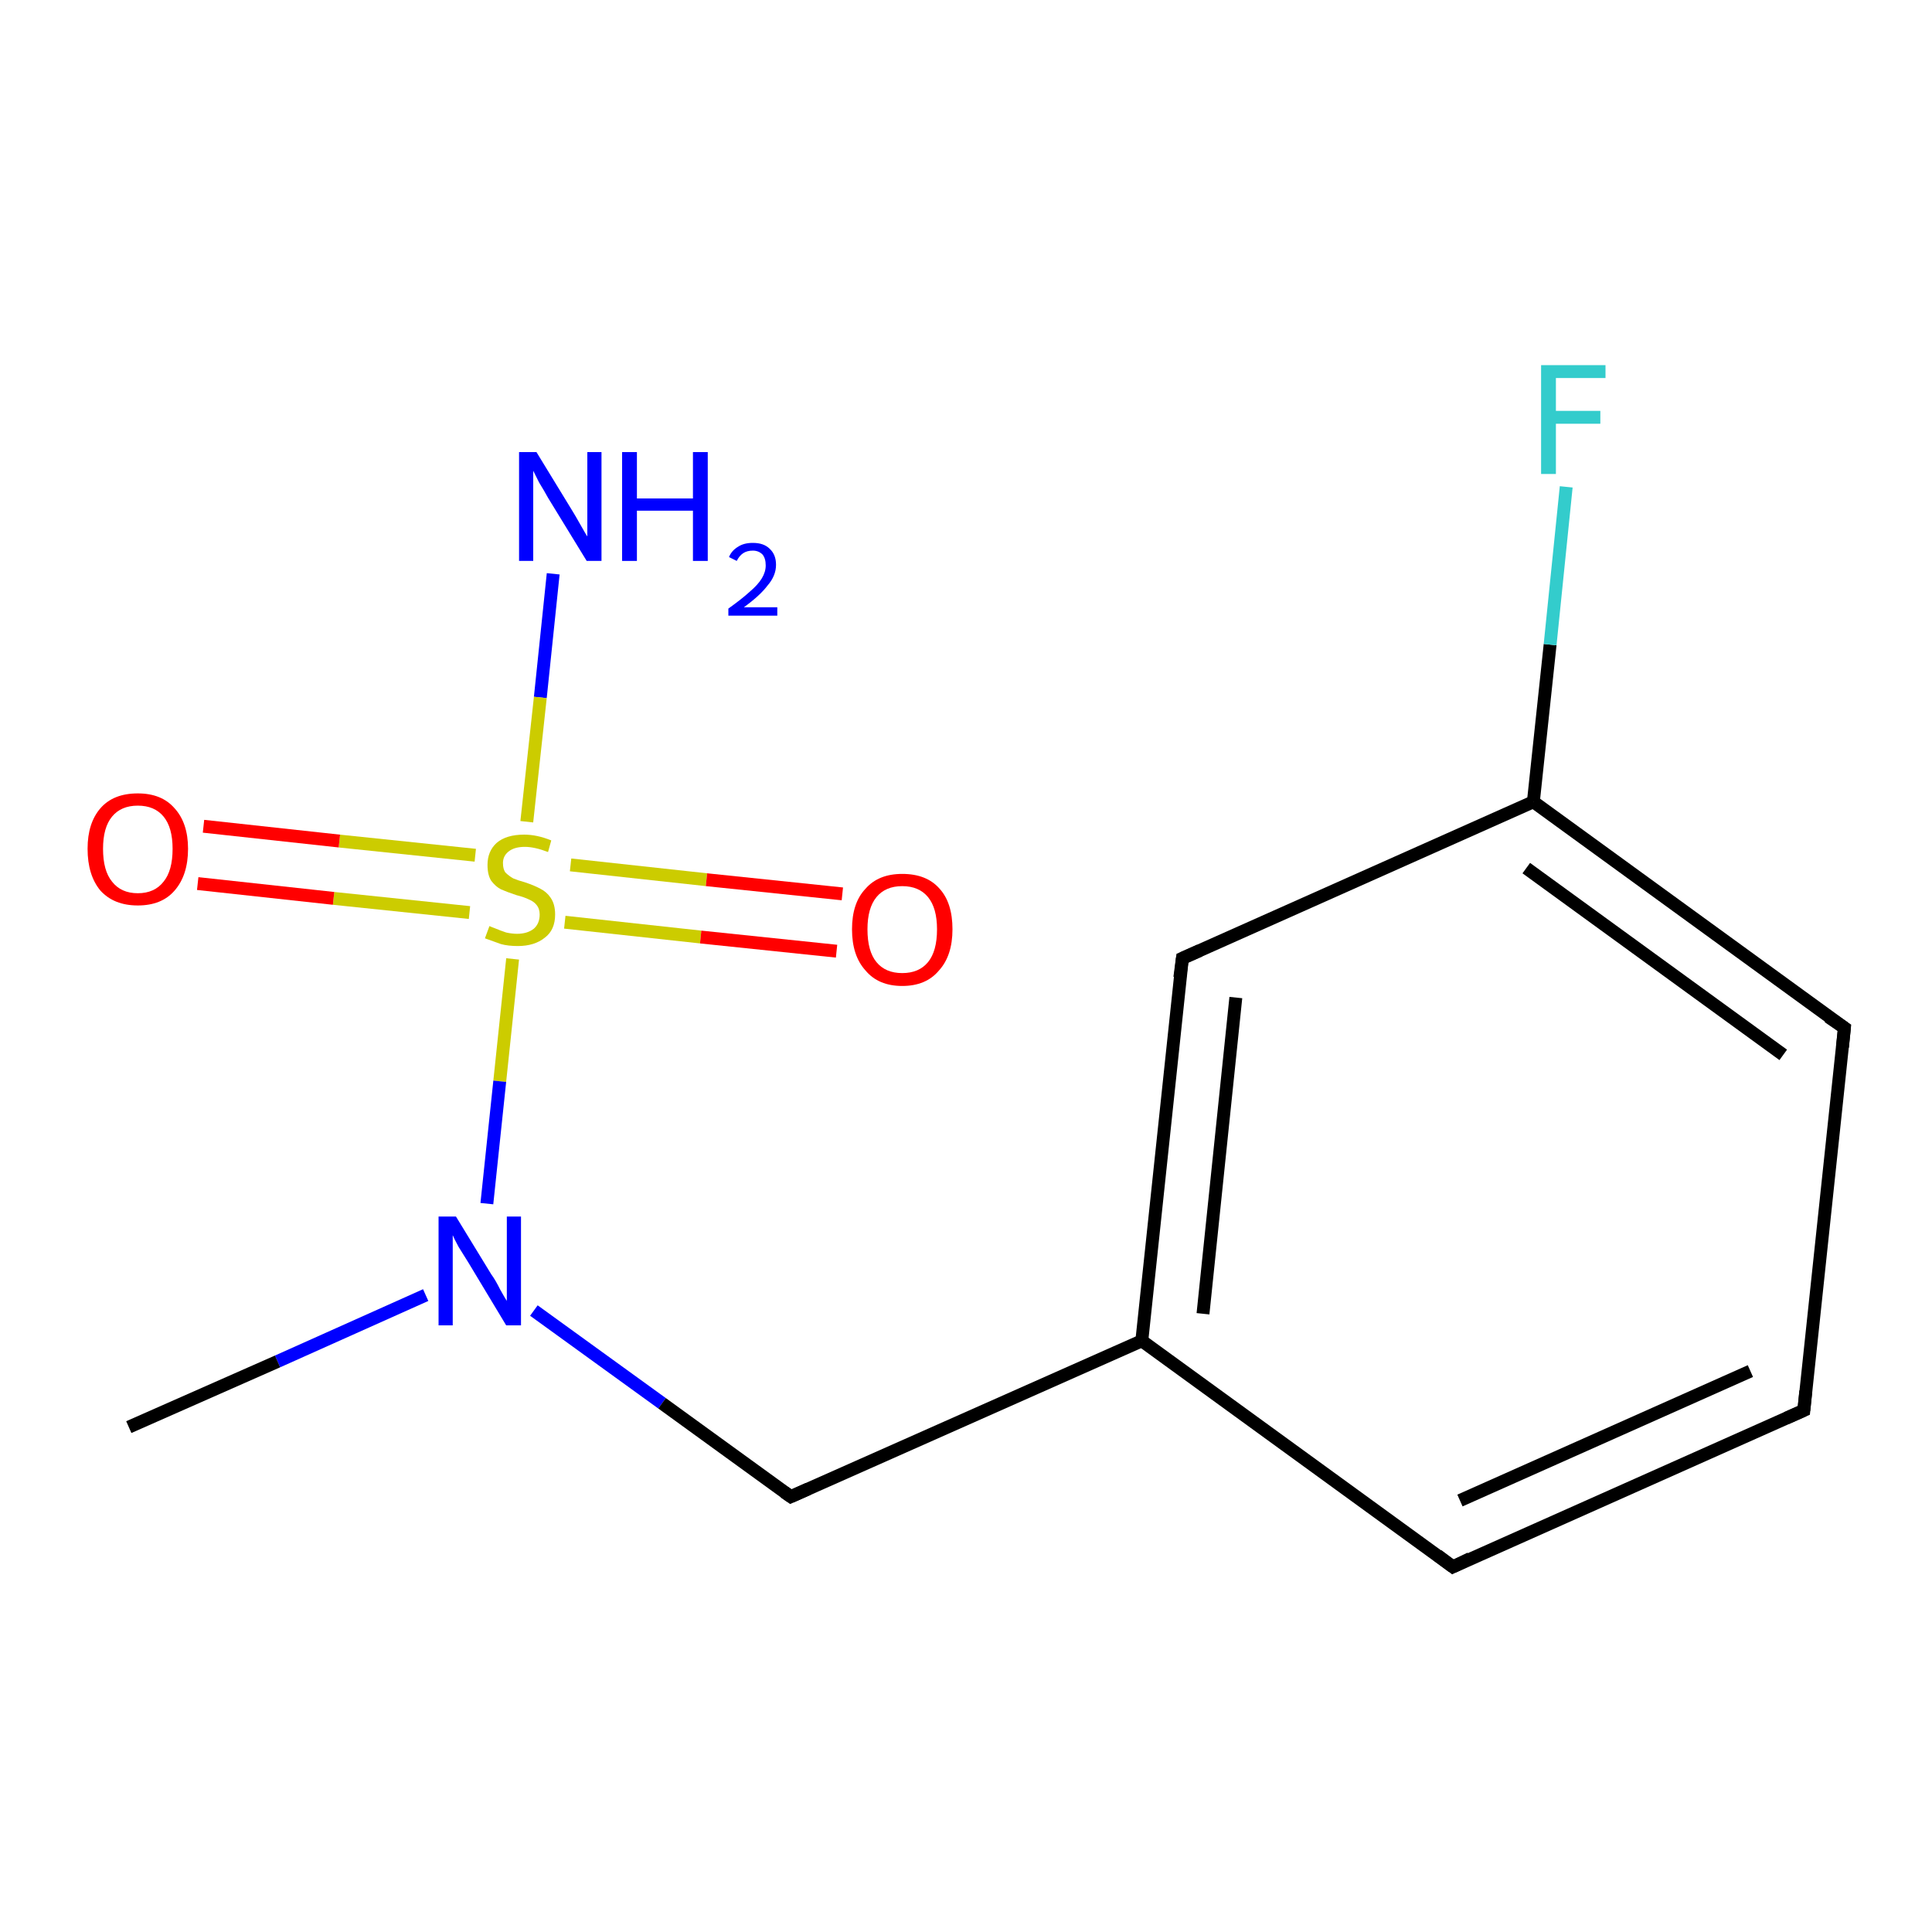 <?xml version='1.0' encoding='iso-8859-1'?>
<svg version='1.1' baseProfile='full'
              xmlns='http://www.w3.org/2000/svg'
                      xmlns:rdkit='http://www.rdkit.org/xml'
                      xmlns:xlink='http://www.w3.org/1999/xlink'
                  xml:space='preserve'
width='300px' height='300px' viewBox='0 0 300 300'>
<!-- END OF HEADER -->
<rect style='opacity:1.0;fill:#FFFFFF;stroke:none' width='300.0' height='300.0' x='0.0' y='0.0'> </rect>
<path class='bond-0 atom-0 atom-1' d='M 85.9,89.1 L 83.9,108.3' style='fill:none;fill-rule:evenodd;stroke:#0000FF;stroke-width:2.0px;stroke-linecap:butt;stroke-linejoin:miter;stroke-opacity:1' />
<path class='bond-0 atom-0 atom-1' d='M 83.9,108.3 L 81.8,127.6' style='fill:none;fill-rule:evenodd;stroke:#CCCC00;stroke-width:2.0px;stroke-linecap:butt;stroke-linejoin:miter;stroke-opacity:1' />
<path class='bond-1 atom-1 atom-2' d='M 79.6,148.9 L 77.6,167.9' style='fill:none;fill-rule:evenodd;stroke:#CCCC00;stroke-width:2.0px;stroke-linecap:butt;stroke-linejoin:miter;stroke-opacity:1' />
<path class='bond-1 atom-1 atom-2' d='M 77.6,167.9 L 75.6,186.9' style='fill:none;fill-rule:evenodd;stroke:#0000FF;stroke-width:2.0px;stroke-linecap:butt;stroke-linejoin:miter;stroke-opacity:1' />
<path class='bond-2 atom-2 atom-3' d='M 66.1,201.1 L 43.1,211.4' style='fill:none;fill-rule:evenodd;stroke:#0000FF;stroke-width:2.0px;stroke-linecap:butt;stroke-linejoin:miter;stroke-opacity:1' />
<path class='bond-2 atom-2 atom-3' d='M 43.1,211.4 L 20.0,221.6' style='fill:none;fill-rule:evenodd;stroke:#000000;stroke-width:2.0px;stroke-linecap:butt;stroke-linejoin:miter;stroke-opacity:1' />
<path class='bond-3 atom-2 atom-4' d='M 82.9,203.5 L 102.8,217.9' style='fill:none;fill-rule:evenodd;stroke:#0000FF;stroke-width:2.0px;stroke-linecap:butt;stroke-linejoin:miter;stroke-opacity:1' />
<path class='bond-3 atom-2 atom-4' d='M 102.8,217.9 L 122.8,232.4' style='fill:none;fill-rule:evenodd;stroke:#000000;stroke-width:2.0px;stroke-linecap:butt;stroke-linejoin:miter;stroke-opacity:1' />
<path class='bond-4 atom-4 atom-5' d='M 122.8,232.4 L 177.3,208.2' style='fill:none;fill-rule:evenodd;stroke:#000000;stroke-width:2.0px;stroke-linecap:butt;stroke-linejoin:miter;stroke-opacity:1' />
<path class='bond-5 atom-5 atom-6' d='M 177.3,208.2 L 183.6,148.8' style='fill:none;fill-rule:evenodd;stroke:#000000;stroke-width:2.0px;stroke-linecap:butt;stroke-linejoin:miter;stroke-opacity:1' />
<path class='bond-5 atom-5 atom-6' d='M 186.8,204.0 L 191.9,154.9' style='fill:none;fill-rule:evenodd;stroke:#000000;stroke-width:2.0px;stroke-linecap:butt;stroke-linejoin:miter;stroke-opacity:1' />
<path class='bond-6 atom-6 atom-7' d='M 183.6,148.8 L 238.1,124.5' style='fill:none;fill-rule:evenodd;stroke:#000000;stroke-width:2.0px;stroke-linecap:butt;stroke-linejoin:miter;stroke-opacity:1' />
<path class='bond-7 atom-7 atom-8' d='M 238.1,124.5 L 286.4,159.6' style='fill:none;fill-rule:evenodd;stroke:#000000;stroke-width:2.0px;stroke-linecap:butt;stroke-linejoin:miter;stroke-opacity:1' />
<path class='bond-7 atom-7 atom-8' d='M 237.0,134.8 L 276.9,163.8' style='fill:none;fill-rule:evenodd;stroke:#000000;stroke-width:2.0px;stroke-linecap:butt;stroke-linejoin:miter;stroke-opacity:1' />
<path class='bond-8 atom-8 atom-9' d='M 286.4,159.6 L 280.1,219.0' style='fill:none;fill-rule:evenodd;stroke:#000000;stroke-width:2.0px;stroke-linecap:butt;stroke-linejoin:miter;stroke-opacity:1' />
<path class='bond-9 atom-9 atom-10' d='M 280.1,219.0 L 225.6,243.3' style='fill:none;fill-rule:evenodd;stroke:#000000;stroke-width:2.0px;stroke-linecap:butt;stroke-linejoin:miter;stroke-opacity:1' />
<path class='bond-9 atom-9 atom-10' d='M 271.8,212.9 L 226.7,233.0' style='fill:none;fill-rule:evenodd;stroke:#000000;stroke-width:2.0px;stroke-linecap:butt;stroke-linejoin:miter;stroke-opacity:1' />
<path class='bond-10 atom-7 atom-11' d='M 238.1,124.5 L 240.7,100.1' style='fill:none;fill-rule:evenodd;stroke:#000000;stroke-width:2.0px;stroke-linecap:butt;stroke-linejoin:miter;stroke-opacity:1' />
<path class='bond-10 atom-7 atom-11' d='M 240.7,100.1 L 243.2,75.6' style='fill:none;fill-rule:evenodd;stroke:#33CCCC;stroke-width:2.0px;stroke-linecap:butt;stroke-linejoin:miter;stroke-opacity:1' />
<path class='bond-11 atom-1 atom-12' d='M 87.7,143.2 L 108.8,145.5' style='fill:none;fill-rule:evenodd;stroke:#CCCC00;stroke-width:2.0px;stroke-linecap:butt;stroke-linejoin:miter;stroke-opacity:1' />
<path class='bond-11 atom-1 atom-12' d='M 108.8,145.5 L 129.9,147.7' style='fill:none;fill-rule:evenodd;stroke:#FF0000;stroke-width:2.0px;stroke-linecap:butt;stroke-linejoin:miter;stroke-opacity:1' />
<path class='bond-11 atom-1 atom-12' d='M 88.6,134.3 L 109.7,136.6' style='fill:none;fill-rule:evenodd;stroke:#CCCC00;stroke-width:2.0px;stroke-linecap:butt;stroke-linejoin:miter;stroke-opacity:1' />
<path class='bond-11 atom-1 atom-12' d='M 109.7,136.6 L 130.8,138.8' style='fill:none;fill-rule:evenodd;stroke:#FF0000;stroke-width:2.0px;stroke-linecap:butt;stroke-linejoin:miter;stroke-opacity:1' />
<path class='bond-12 atom-1 atom-13' d='M 73.8,132.8 L 52.7,130.6' style='fill:none;fill-rule:evenodd;stroke:#CCCC00;stroke-width:2.0px;stroke-linecap:butt;stroke-linejoin:miter;stroke-opacity:1' />
<path class='bond-12 atom-1 atom-13' d='M 52.7,130.6 L 31.6,128.3' style='fill:none;fill-rule:evenodd;stroke:#FF0000;stroke-width:2.0px;stroke-linecap:butt;stroke-linejoin:miter;stroke-opacity:1' />
<path class='bond-12 atom-1 atom-13' d='M 72.9,141.7 L 51.8,139.5' style='fill:none;fill-rule:evenodd;stroke:#CCCC00;stroke-width:2.0px;stroke-linecap:butt;stroke-linejoin:miter;stroke-opacity:1' />
<path class='bond-12 atom-1 atom-13' d='M 51.8,139.5 L 30.7,137.2' style='fill:none;fill-rule:evenodd;stroke:#FF0000;stroke-width:2.0px;stroke-linecap:butt;stroke-linejoin:miter;stroke-opacity:1' />
<path class='bond-13 atom-10 atom-5' d='M 225.6,243.3 L 177.3,208.2' style='fill:none;fill-rule:evenodd;stroke:#000000;stroke-width:2.0px;stroke-linecap:butt;stroke-linejoin:miter;stroke-opacity:1' />
<path d='M 121.8,231.7 L 122.8,232.4 L 125.5,231.2' style='fill:none;stroke:#000000;stroke-width:2.0px;stroke-linecap:butt;stroke-linejoin:miter;stroke-opacity:1;' />
<path d='M 183.2,151.8 L 183.6,148.8 L 186.3,147.6' style='fill:none;stroke:#000000;stroke-width:2.0px;stroke-linecap:butt;stroke-linejoin:miter;stroke-opacity:1;' />
<path d='M 283.9,157.9 L 286.4,159.6 L 286.1,162.6' style='fill:none;stroke:#000000;stroke-width:2.0px;stroke-linecap:butt;stroke-linejoin:miter;stroke-opacity:1;' />
<path d='M 280.4,216.0 L 280.1,219.0 L 277.4,220.2' style='fill:none;stroke:#000000;stroke-width:2.0px;stroke-linecap:butt;stroke-linejoin:miter;stroke-opacity:1;' />
<path d='M 228.3,242.0 L 225.6,243.3 L 223.2,241.5' style='fill:none;stroke:#000000;stroke-width:2.0px;stroke-linecap:butt;stroke-linejoin:miter;stroke-opacity:1;' />
<path class='atom-0' d='M 83.3 70.2
L 88.8 79.2
Q 89.3 80.0, 90.2 81.6
Q 91.1 83.2, 91.2 83.3
L 91.2 70.2
L 93.4 70.2
L 93.4 87.1
L 91.1 87.1
L 85.1 77.3
Q 84.5 76.2, 83.7 74.9
Q 83.0 73.5, 82.8 73.1
L 82.8 87.1
L 80.6 87.1
L 80.6 70.2
L 83.3 70.2
' fill='#0000FF'/>
<path class='atom-0' d='M 96.6 70.2
L 98.9 70.2
L 98.9 77.4
L 107.6 77.4
L 107.6 70.2
L 109.9 70.2
L 109.9 87.1
L 107.6 87.1
L 107.6 79.3
L 98.9 79.3
L 98.9 87.1
L 96.6 87.1
L 96.6 70.2
' fill='#0000FF'/>
<path class='atom-0' d='M 113.2 86.5
Q 113.6 85.5, 114.6 84.9
Q 115.5 84.3, 116.9 84.3
Q 118.6 84.3, 119.5 85.2
Q 120.5 86.1, 120.5 87.7
Q 120.5 89.4, 119.2 90.9
Q 118.0 92.5, 115.5 94.3
L 120.7 94.3
L 120.7 95.6
L 113.1 95.6
L 113.1 94.5
Q 115.2 93.0, 116.4 91.9
Q 117.7 90.8, 118.3 89.8
Q 118.9 88.8, 118.9 87.8
Q 118.9 86.7, 118.4 86.1
Q 117.8 85.5, 116.9 85.5
Q 116.0 85.5, 115.4 85.9
Q 114.8 86.3, 114.4 87.1
L 113.2 86.5
' fill='#0000FF'/>
<path class='atom-1' d='M 76.0 143.8
Q 76.2 143.9, 77.0 144.2
Q 77.7 144.5, 78.6 144.8
Q 79.5 145.0, 80.3 145.0
Q 81.9 145.0, 82.9 144.2
Q 83.8 143.4, 83.8 142.0
Q 83.8 141.1, 83.3 140.5
Q 82.9 140.0, 82.2 139.7
Q 81.4 139.3, 80.2 139.0
Q 78.7 138.5, 77.8 138.1
Q 77.0 137.7, 76.3 136.8
Q 75.7 135.9, 75.7 134.3
Q 75.7 132.2, 77.1 130.9
Q 78.6 129.6, 81.4 129.6
Q 83.4 129.6, 85.6 130.5
L 85.1 132.3
Q 83.0 131.5, 81.5 131.5
Q 79.9 131.5, 79.0 132.2
Q 78.1 132.9, 78.1 134.0
Q 78.1 135.0, 78.5 135.5
Q 79.0 136.0, 79.7 136.4
Q 80.4 136.7, 81.5 137.0
Q 83.0 137.5, 83.9 138.0
Q 84.9 138.5, 85.5 139.4
Q 86.2 140.4, 86.2 142.0
Q 86.2 144.4, 84.6 145.6
Q 83.0 146.9, 80.4 146.9
Q 78.9 146.9, 77.8 146.6
Q 76.7 146.2, 75.3 145.7
L 76.0 143.8
' fill='#CCCC00'/>
<path class='atom-2' d='M 70.8 188.9
L 76.3 197.9
Q 76.9 198.7, 77.7 200.3
Q 78.6 201.9, 78.7 202.0
L 78.7 188.9
L 80.9 188.9
L 80.9 205.8
L 78.6 205.8
L 72.7 196.0
Q 72.0 194.9, 71.2 193.6
Q 70.5 192.3, 70.3 191.8
L 70.3 205.8
L 68.1 205.8
L 68.1 188.9
L 70.8 188.9
' fill='#0000FF'/>
<path class='atom-11' d='M 239.3 56.7
L 249.3 56.7
L 249.3 58.7
L 241.6 58.7
L 241.6 63.8
L 248.5 63.8
L 248.5 65.8
L 241.6 65.8
L 241.6 73.6
L 239.3 73.6
L 239.3 56.7
' fill='#33CCCC'/>
<path class='atom-12' d='M 132.3 144.3
Q 132.3 140.2, 134.4 138.0
Q 136.4 135.7, 140.1 135.7
Q 143.9 135.7, 145.9 138.0
Q 147.9 140.2, 147.9 144.3
Q 147.9 148.4, 145.8 150.7
Q 143.8 153.1, 140.1 153.1
Q 136.4 153.1, 134.4 150.7
Q 132.3 148.4, 132.3 144.3
M 140.1 151.1
Q 142.7 151.1, 144.1 149.4
Q 145.5 147.7, 145.5 144.3
Q 145.5 141.0, 144.1 139.3
Q 142.7 137.6, 140.1 137.6
Q 137.5 137.6, 136.1 139.3
Q 134.7 141.0, 134.7 144.3
Q 134.7 147.7, 136.1 149.4
Q 137.5 151.1, 140.1 151.1
' fill='#FF0000'/>
<path class='atom-13' d='M 13.6 131.8
Q 13.6 127.8, 15.6 125.5
Q 17.6 123.2, 21.4 123.2
Q 25.1 123.2, 27.1 125.5
Q 29.2 127.8, 29.2 131.8
Q 29.2 135.9, 27.1 138.3
Q 25.1 140.6, 21.4 140.6
Q 17.7 140.6, 15.6 138.3
Q 13.6 135.9, 13.6 131.8
M 21.4 138.7
Q 24.0 138.7, 25.4 136.9
Q 26.8 135.2, 26.8 131.8
Q 26.8 128.5, 25.4 126.8
Q 24.0 125.1, 21.4 125.1
Q 18.8 125.1, 17.4 126.8
Q 16.0 128.5, 16.0 131.8
Q 16.0 135.2, 17.4 136.9
Q 18.8 138.7, 21.4 138.7
' fill='#FF0000'/>
</svg>
